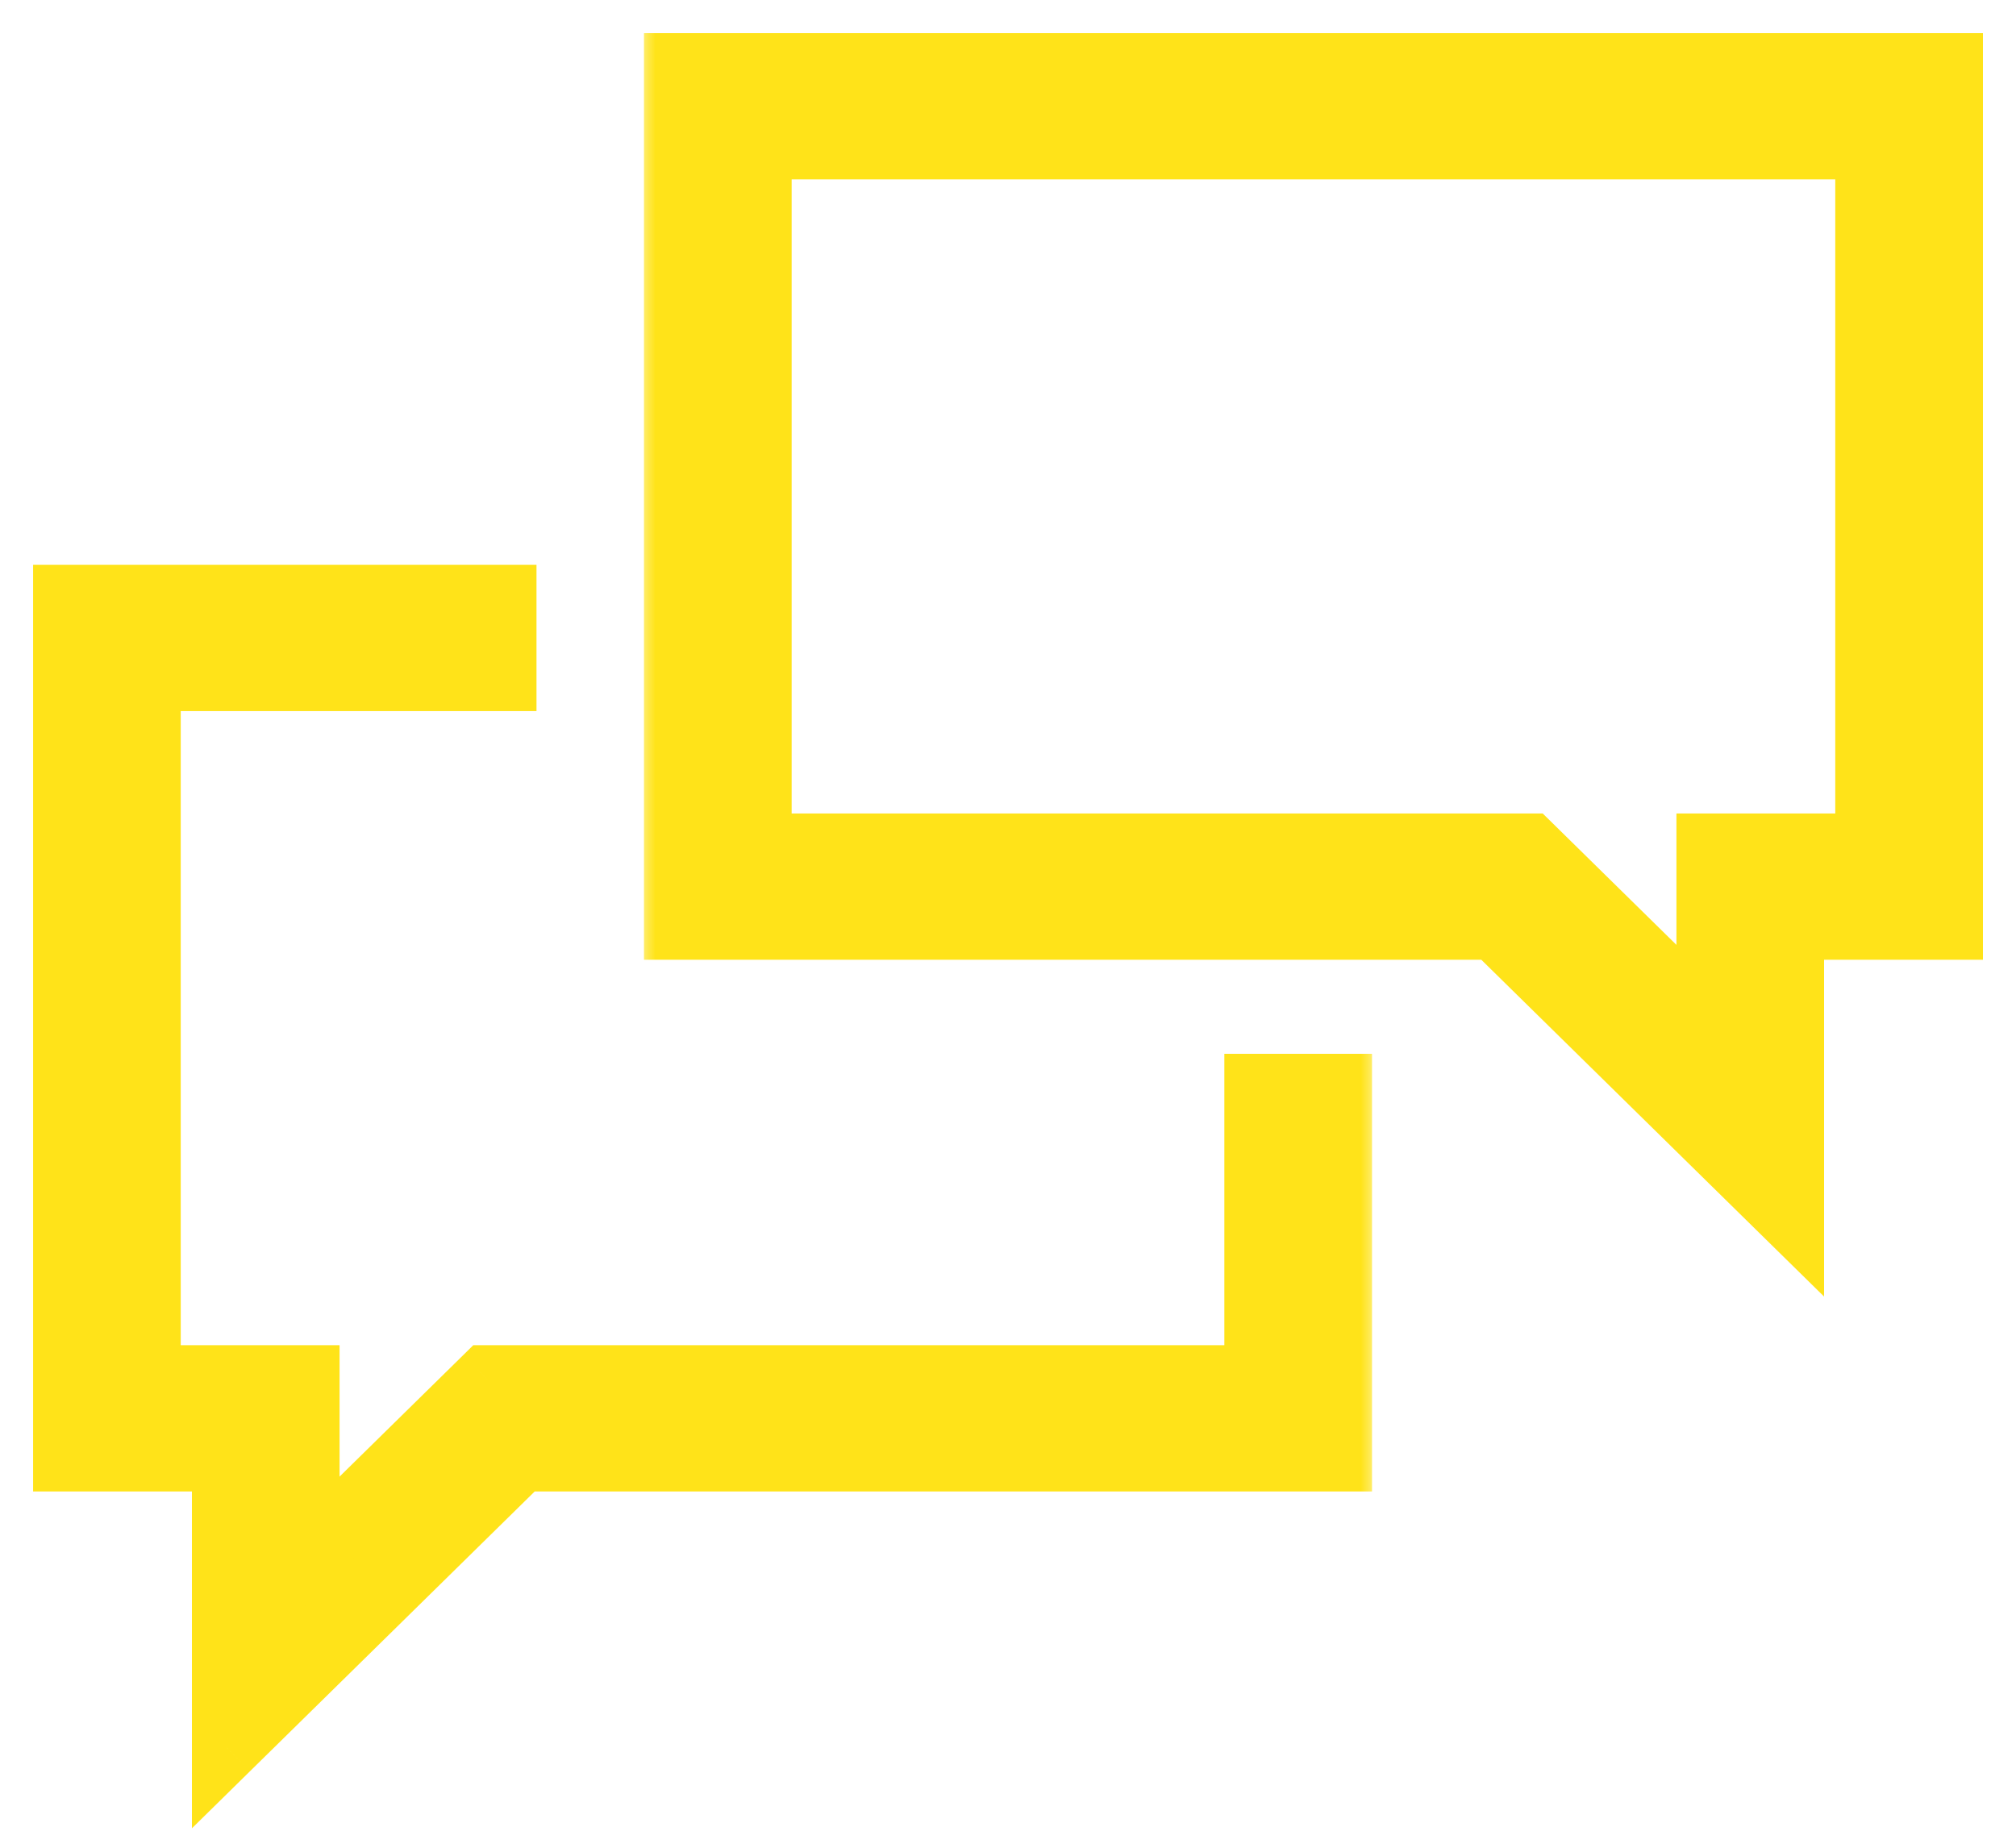 <svg width="60" height="55" viewBox="0 0 60 55" fill="none" xmlns="http://www.w3.org/2000/svg">
<mask id="path-1-outside-1_336_2435" maskUnits="userSpaceOnUse" x="0" y="15.827" width="41" height="39" fill="black">
<rect fill="white" y="15.827" width="41" height="39"/>
<path fill-rule="evenodd" clip-rule="evenodd" d="M14.951 17.827H2V43.38H6.727V52L15.499 43.38H39.818V32.383H37.455V41.057H14.502L9.091 46.374V41.057H4.364V20.15H14.951V17.827Z"/>
</mask>
<path fill-rule="evenodd" clip-rule="evenodd" d="M14.951 17.827H2V43.38H6.727V52L15.499 43.38H39.818V32.383H37.455V41.057H14.502L9.091 46.374V41.057H4.364V20.15H14.951V17.827Z" fill="#FFE319"/>
<path d="M2 17.827V16.812H0.985V17.827H2ZM14.951 17.827H15.967V16.812H14.951V17.827ZM2 43.38H0.985V44.395H2V43.38ZM6.727 43.38H7.743V42.364H6.727V43.38ZM6.727 52H5.712V54.422L7.439 52.724L6.727 52ZM15.499 43.38V42.364H15.083L14.787 42.656L15.499 43.38ZM39.818 43.38V44.395H40.834V43.38H39.818ZM39.818 32.383H40.834V31.368H39.818V32.383ZM37.455 32.383V31.368H36.439V32.383H37.455ZM37.455 41.057V42.072H38.47V41.057H37.455ZM14.502 41.057V40.041H14.086L13.79 40.333L14.502 41.057ZM9.091 46.374H8.076V48.796L9.803 47.099L9.091 46.374ZM9.091 41.057H10.106V40.041H9.091V41.057ZM4.364 41.057H3.348V42.072H4.364V41.057ZM4.364 20.15V19.135H3.348V20.15H4.364ZM14.951 20.15V21.166H15.967V20.15H14.951ZM2 18.843H14.951V16.812H2V18.843ZM3.015 43.38V17.827H0.985V43.38H3.015ZM6.727 42.364H2V44.395H6.727V42.364ZM7.743 52V43.38H5.712V52H7.743ZM14.787 42.656L6.016 51.276L7.439 52.724L16.21 44.104L14.787 42.656ZM39.818 42.364H15.499V44.395H39.818V42.364ZM38.803 32.383V43.38H40.834V32.383H38.803ZM39.818 31.368H37.455V33.398H39.818V31.368ZM38.47 41.057V32.383H36.439V41.057H38.47ZM14.502 42.072H37.455V40.041H14.502V42.072ZM9.803 47.099L15.213 41.781L13.79 40.333L8.379 45.65L9.803 47.099ZM8.076 41.057V46.374H10.106V41.057H8.076ZM4.364 42.072H9.091V40.041H4.364V42.072ZM3.348 20.15V41.057H5.379V20.15H3.348ZM14.951 19.135H4.364V21.166H14.951V19.135ZM15.967 20.15V17.827H13.936V20.15H15.967Z" fill="#FFE319" mask="url(#path-1-outside-1_336_2435)"/>
<mask id="path-3-outside-2_336_2435" maskUnits="userSpaceOnUse" x="19" y="0" width="41" height="39" fill="black">
<rect fill="white" x="19" width="41" height="39"/>
<path d="M58 2H20.182V27.552H44.502L53.273 36.173V27.552H58V2ZM22.545 25.23V4.323H55.636V25.23H50.909V30.547L45.499 25.23H22.545Z"/>
</mask>
<path d="M58 2H20.182V27.552H44.502L53.273 36.173V27.552H58V2ZM22.545 25.23V4.323H55.636V25.23H50.909V30.547L45.499 25.23H22.545Z" fill="#FFE319"/>
<path d="M58 2V0.985H59.016V2H58ZM20.182 2H19.166V0.985H20.182V2ZM20.182 27.552V28.568H19.166V27.552H20.182ZM44.502 27.552V26.537H44.917L45.213 26.828L44.502 27.552ZM53.273 36.173H54.288V38.594L52.561 36.897L53.273 36.173ZM53.273 27.552H52.257V26.537H53.273V27.552ZM58 27.552H59.016V28.568H58V27.552ZM22.545 25.23V26.245H21.53V25.23H22.545ZM22.545 4.323H21.53V3.308H22.545V4.323ZM55.636 4.323V3.308H56.652V4.323H55.636ZM55.636 25.23H56.652V26.245H55.636V25.23ZM50.909 25.23H49.894V24.214H50.909V25.23ZM50.909 30.547H51.925V32.969L50.197 31.271L50.909 30.547ZM45.499 25.23V24.214H45.914L46.21 24.505L45.499 25.23ZM58 3.015H20.182V0.985H58V3.015ZM21.197 2V27.552H19.166V2H21.197ZM20.182 26.537H44.502V28.568H20.182V26.537ZM45.213 26.828L53.985 35.449L52.561 36.897L43.79 28.277L45.213 26.828ZM52.257 36.173V27.552H54.288V36.173H52.257ZM53.273 26.537H58V28.568H53.273V26.537ZM56.985 27.552V2H59.016V27.552H56.985ZM21.53 25.23V4.323H23.561V25.23H21.53ZM22.545 3.308H55.636V5.338H22.545V3.308ZM56.652 4.323V25.23H54.621V4.323H56.652ZM55.636 26.245H50.909V24.214H55.636V26.245ZM51.925 25.23V30.547H49.894V25.23H51.925ZM50.197 31.271L44.787 25.954L46.21 24.505L51.621 29.823L50.197 31.271ZM45.499 26.245H22.545V24.214H45.499V26.245Z" fill="#FFE319" mask="url(#path-3-outside-2_336_2435)"/>
</svg>
